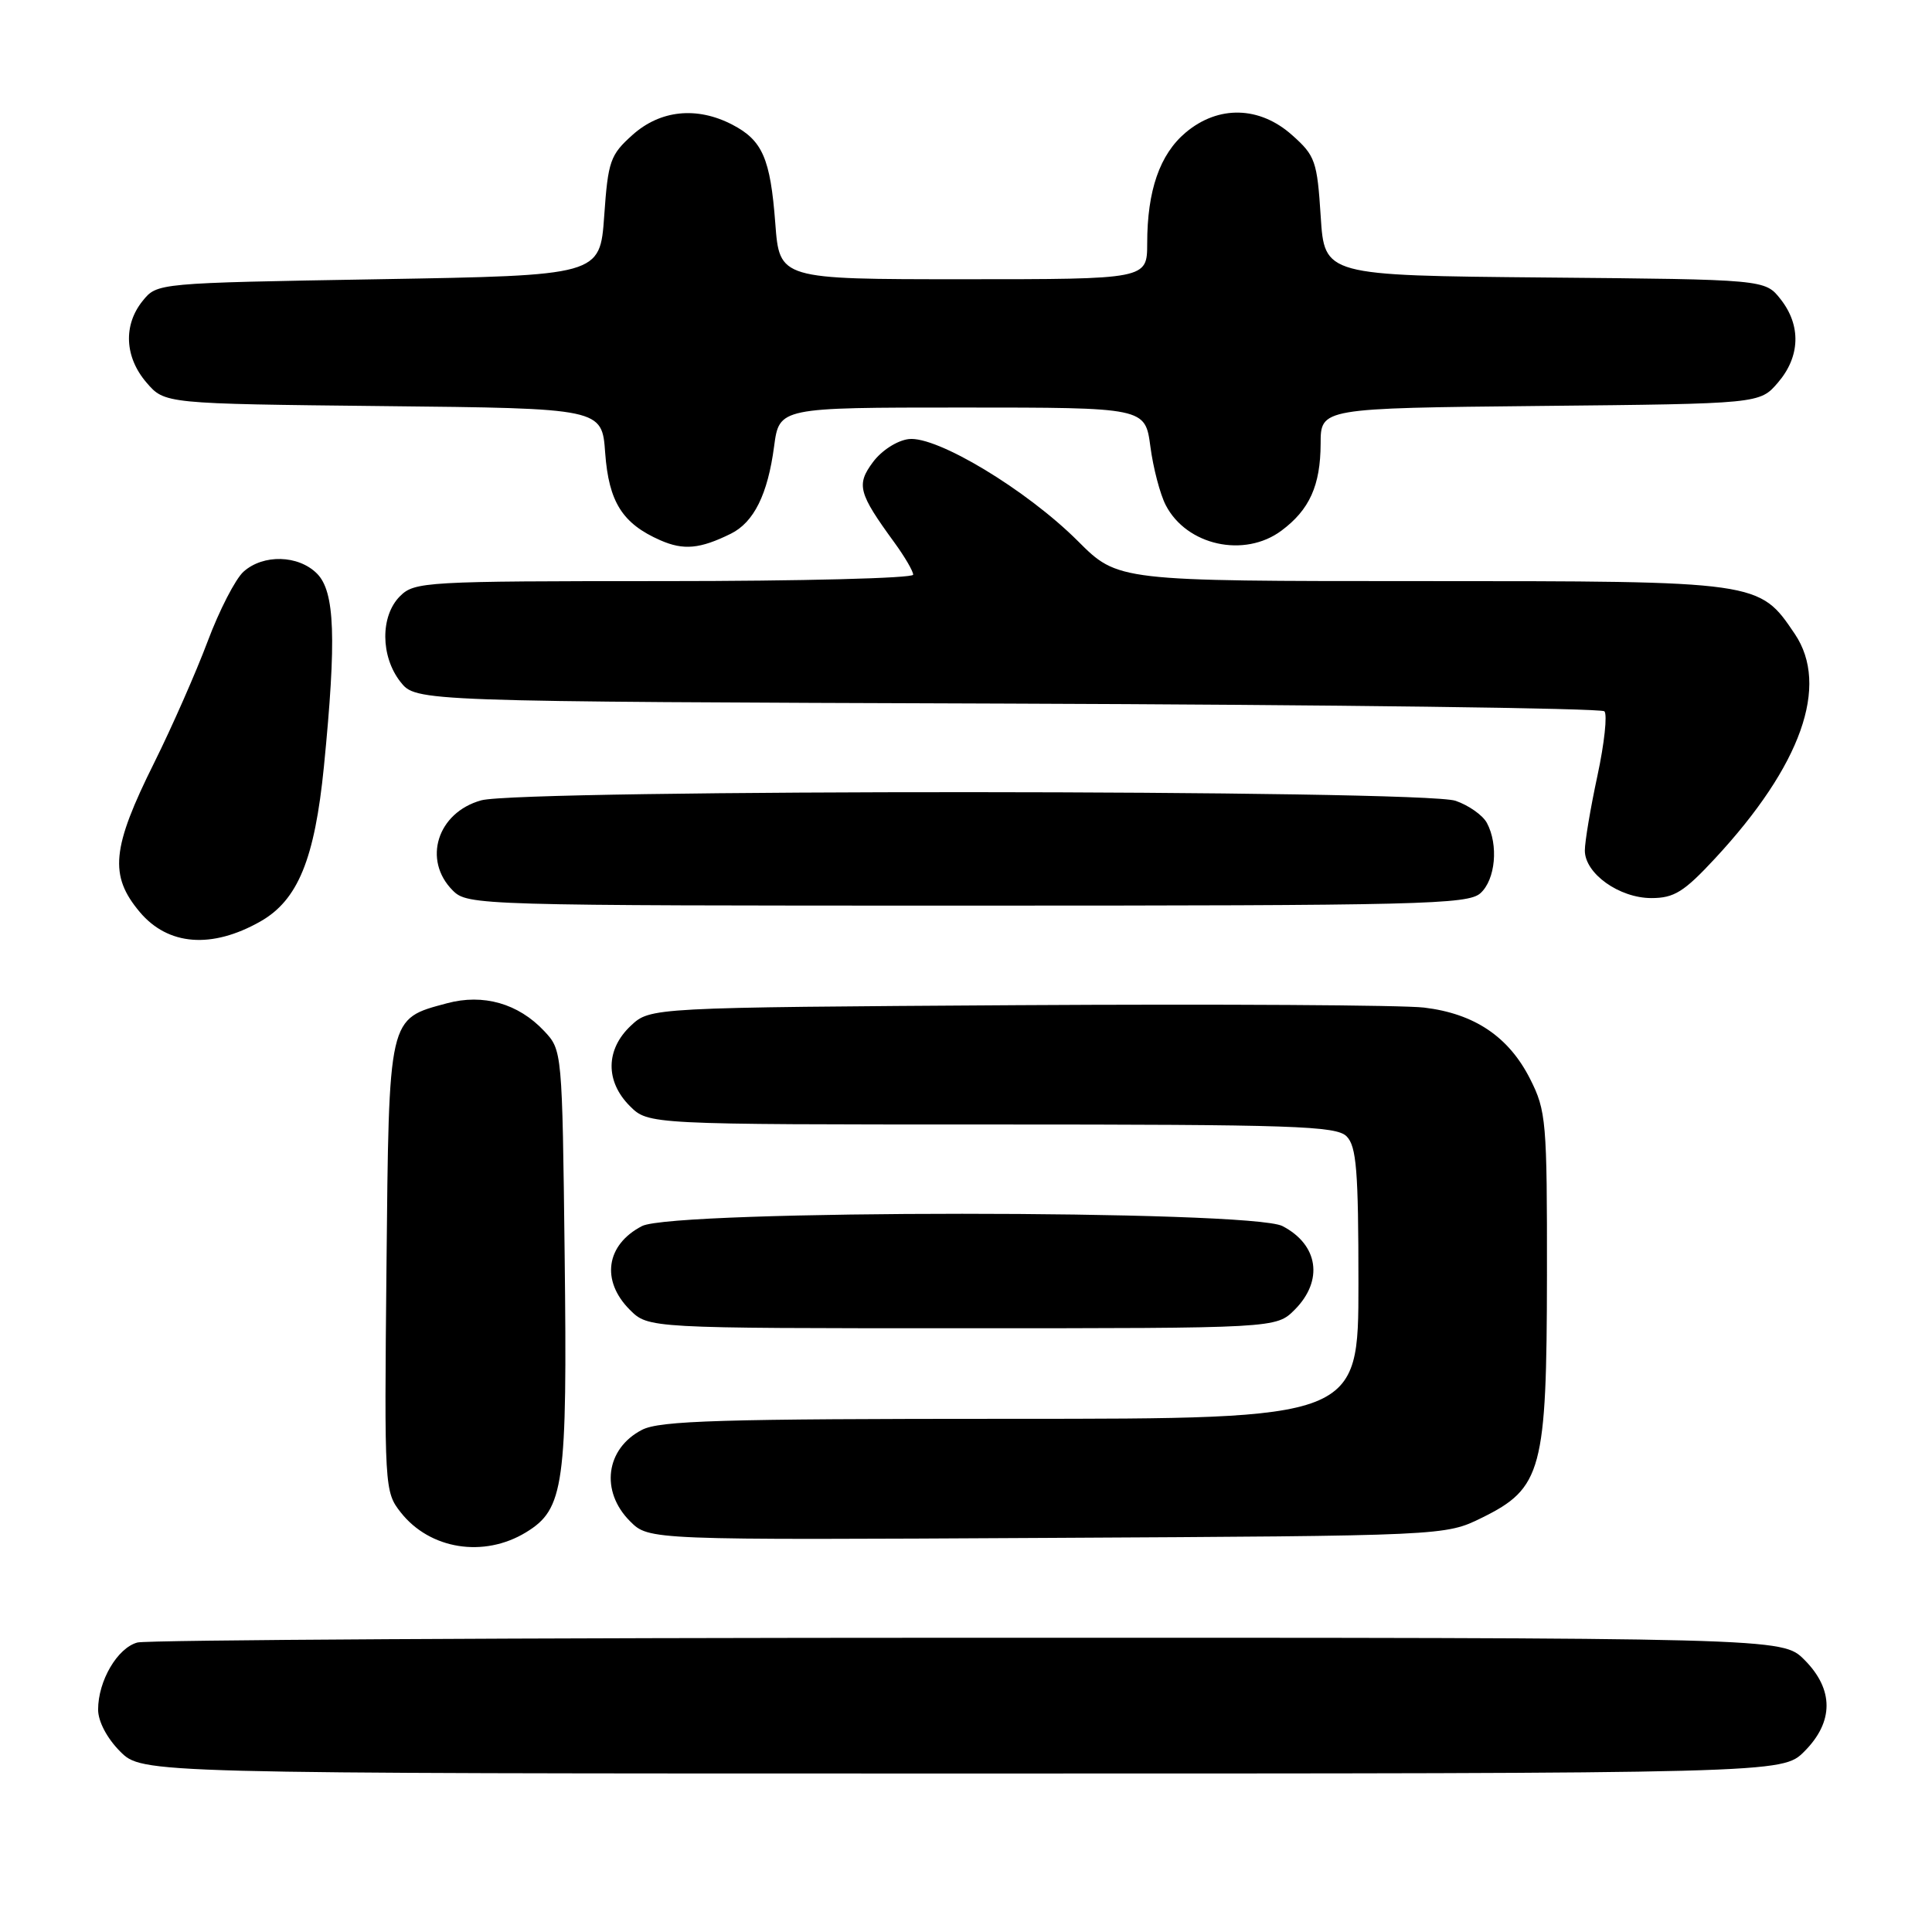 <?xml version="1.0" encoding="UTF-8" standalone="no"?>
<!DOCTYPE svg PUBLIC "-//W3C//DTD SVG 1.1//EN" "http://www.w3.org/Graphics/SVG/1.1/DTD/svg11.dtd" >
<svg xmlns="http://www.w3.org/2000/svg" xmlns:xlink="http://www.w3.org/1999/xlink" version="1.1" viewBox="0 0 256 256">
 <g >
 <path fill="currentColor"
d=" M 239.08 232.08 C 243.01 228.15 243.01 223.85 239.08 219.92 C 236.15 217.00 236.15 217.00 128.33 217.01 C 69.02 217.02 19.47 217.30 18.21 217.64 C 15.56 218.35 13.00 222.72 13.00 226.53 C 13.00 228.10 14.18 230.33 15.92 232.08 C 18.85 235.00 18.85 235.00 127.50 235.00 C 236.15 235.00 236.15 235.00 239.08 232.08 Z  M 69.70 203.04 C 74.75 199.96 75.18 196.84 74.82 166.33 C 74.50 139.24 74.49 139.15 72.10 136.61 C 68.68 132.97 64.04 131.64 59.22 132.94 C 51.41 135.04 51.54 134.48 51.21 167.92 C 50.92 197.14 50.95 197.67 53.10 200.40 C 56.96 205.31 64.11 206.45 69.70 203.04 Z  M 196.36 201.11 C 204.32 197.19 204.95 194.82 204.98 168.96 C 205.00 148.59 204.88 147.18 202.75 142.97 C 199.92 137.37 195.37 134.31 188.70 133.51 C 185.84 133.17 161.60 133.03 134.83 133.19 C 86.16 133.50 86.16 133.50 83.58 135.92 C 80.24 139.06 80.19 143.28 83.45 146.55 C 85.91 149.00 85.91 149.00 131.38 149.00 C 171.39 149.00 177.05 149.19 178.43 150.57 C 179.74 151.88 180.00 155.11 180.00 170.07 C 180.00 188.00 180.00 188.00 133.95 188.00 C 95.49 188.00 87.43 188.24 85.07 189.46 C 80.25 191.95 79.51 197.61 83.49 201.58 C 85.98 204.07 85.98 204.07 138.74 203.78 C 191.50 203.50 191.50 203.50 196.36 201.11 Z  M 171.55 173.55 C 175.40 169.69 174.70 164.93 169.93 162.46 C 165.73 160.29 89.27 160.29 85.07 162.46 C 80.30 164.93 79.60 169.69 83.45 173.55 C 85.91 176.00 85.91 176.00 127.50 176.00 C 169.09 176.00 169.09 176.00 171.55 173.55 Z  M 34.50 122.10 C 39.47 119.28 41.70 113.85 42.92 101.58 C 44.60 84.60 44.38 78.38 42.00 76.00 C 39.53 73.53 34.88 73.41 32.27 75.75 C 31.20 76.71 29.05 80.88 27.51 85.00 C 25.96 89.12 22.78 96.34 20.45 101.03 C 14.79 112.39 14.44 116.00 18.53 120.86 C 22.28 125.30 28.06 125.75 34.50 122.10 Z  M 196.17 118.35 C 198.16 116.55 198.58 111.95 197.02 109.04 C 196.48 108.03 194.62 106.71 192.87 106.11 C 188.61 104.62 69.09 104.57 63.76 106.05 C 57.95 107.66 55.96 113.96 60.00 118.00 C 61.96 119.96 63.33 120.00 128.17 120.00 C 188.34 120.00 194.51 119.85 196.17 118.35 Z  M 227.25 113.75 C 238.68 101.44 242.44 90.85 237.82 84.00 C 233.09 76.99 233.21 77.00 188.32 77.00 C 148.13 77.00 148.13 77.00 142.82 71.69 C 136.03 64.91 124.13 57.74 120.42 58.18 C 118.88 58.36 116.82 59.69 115.68 61.22 C 113.44 64.23 113.73 65.33 118.52 71.90 C 119.88 73.77 121.00 75.68 121.00 76.15 C 121.00 76.62 106.15 77.00 88.00 77.00 C 56.33 77.00 54.92 77.08 53.00 79.00 C 50.38 81.62 50.41 86.97 53.06 90.35 C 55.12 92.96 55.12 92.96 133.48 93.23 C 176.57 93.38 212.17 93.84 212.59 94.25 C 213.00 94.67 212.59 98.50 211.67 102.78 C 210.75 107.05 210.00 111.52 210.00 112.70 C 210.00 115.75 214.56 119.00 218.82 119.00 C 221.83 119.00 223.14 118.18 227.25 113.75 Z  M 96.84 70.72 C 99.89 69.21 101.73 65.51 102.57 59.16 C 103.26 54.00 103.26 54.00 127.50 54.00 C 151.74 54.00 151.74 54.00 152.43 59.16 C 152.80 61.99 153.72 65.50 154.47 66.94 C 157.23 72.28 164.88 73.97 169.79 70.32 C 173.52 67.55 174.97 64.33 174.99 58.79 C 175.00 54.09 175.00 54.09 204.09 53.79 C 233.18 53.50 233.18 53.50 235.59 50.69 C 238.54 47.26 238.68 43.13 235.94 39.65 C 233.88 37.03 233.88 37.03 204.69 36.77 C 175.50 36.50 175.50 36.50 175.00 28.67 C 174.53 21.36 174.28 20.63 171.23 17.92 C 166.91 14.05 161.44 13.92 157.11 17.56 C 153.68 20.45 152.01 25.24 152.01 32.25 C 152.00 37.00 152.00 37.00 127.64 37.00 C 103.29 37.00 103.29 37.00 102.73 29.59 C 102.08 20.98 101.03 18.59 97.02 16.51 C 92.33 14.08 87.50 14.58 83.82 17.87 C 80.86 20.52 80.57 21.32 80.06 28.62 C 79.50 36.50 79.50 36.50 50.16 37.00 C 20.82 37.50 20.82 37.50 18.91 39.86 C 16.31 43.07 16.51 47.32 19.41 50.69 C 21.82 53.50 21.82 53.50 50.80 53.81 C 79.77 54.11 79.77 54.11 80.19 60.02 C 80.67 66.52 82.47 69.38 87.50 71.59 C 90.58 72.94 92.75 72.74 96.84 70.72 Z "/>
</g>
</svg>